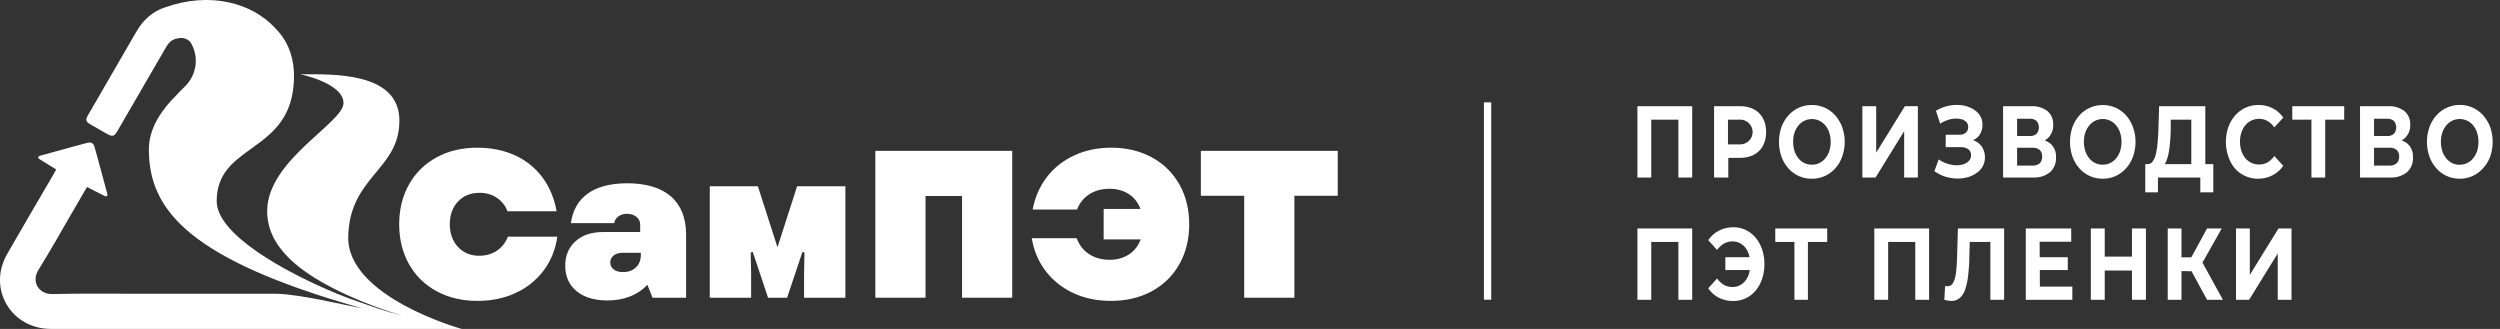 <svg width="342" height="45" viewBox="0 0 342 45" fill="none" xmlns="http://www.w3.org/2000/svg">
<rect x="0" y="0" width="342" height="45" fill="#333333" stroke="none"/>
<path d="M204 14H203V41H204V14Z" fill="white"/>
<path d="M224 24.283V14.527H231.493V24.283H229.602V15.849L230.028 16.369H225.456L225.891 15.849V24.283H224Z" fill="white"/>
<path d="M234.486 24.283V14.527H238.038C238.696 14.511 239.349 14.656 239.938 14.95C240.46 15.231 240.889 15.656 241.172 16.175C241.472 16.761 241.622 17.412 241.607 18.07C241.621 18.722 241.471 19.367 241.172 19.947C240.894 20.469 240.464 20.896 239.938 21.172C239.349 21.466 238.696 21.611 238.038 21.595H235.543L236.431 20.582V24.283H234.486ZM236.386 20.828L235.498 19.753H237.896C238.133 19.771 238.372 19.741 238.598 19.666C238.824 19.59 239.032 19.47 239.21 19.312C239.472 19.072 239.652 18.755 239.725 18.408C239.797 18.06 239.758 17.699 239.613 17.374C239.468 17.05 239.225 16.778 238.917 16.598C238.609 16.418 238.252 16.338 237.896 16.369H235.498L236.386 15.294V20.828Z" fill="white"/>
<path d="M247.867 24.451C247.255 24.462 246.648 24.339 246.089 24.091C245.53 23.843 245.034 23.475 244.635 23.014C244.223 22.546 243.904 22.005 243.694 21.419C243.256 20.115 243.256 18.704 243.694 17.4C243.903 16.81 244.226 16.265 244.644 15.796C245.044 15.341 245.538 14.977 246.093 14.729C246.647 14.482 247.249 14.355 247.858 14.36C248.466 14.353 249.069 14.478 249.624 14.726C250.179 14.974 250.673 15.339 251.072 15.796C251.482 16.266 251.801 16.807 252.013 17.391C252.474 18.695 252.474 20.115 252.013 21.419C251.809 22.005 251.492 22.547 251.081 23.014C250.684 23.458 250.2 23.818 249.66 24.072C249.097 24.327 248.485 24.456 247.867 24.451ZM247.867 22.529C248.219 22.535 248.569 22.459 248.888 22.309C249.2 22.154 249.476 21.935 249.696 21.666C249.939 21.373 250.126 21.038 250.246 20.679C250.507 19.852 250.507 18.967 250.246 18.14C250.127 17.782 249.944 17.447 249.704 17.153C249.372 16.743 248.91 16.456 248.392 16.339C247.875 16.222 247.333 16.283 246.854 16.51C246.538 16.662 246.259 16.882 246.038 17.153C245.792 17.445 245.606 17.78 245.487 18.14C245.358 18.551 245.295 18.979 245.301 19.41C245.297 19.837 245.36 20.262 245.487 20.67C245.606 21.031 245.79 21.369 246.029 21.666C246.25 21.937 246.529 22.157 246.846 22.309C247.162 22.457 247.508 22.533 247.858 22.529H247.867Z" fill="white"/>
<path d="M254.771 24.283V14.527H256.663V20.881L260.587 14.527H262.363V24.283H260.489V17.947L256.574 24.283H254.771Z" fill="white"/>
<path d="M264.625 23.419L265.211 21.807C265.559 22.053 265.942 22.246 266.347 22.379C266.728 22.513 267.125 22.59 267.528 22.609C267.885 22.622 268.242 22.577 268.585 22.476C268.874 22.391 269.137 22.233 269.348 22.018C269.545 21.805 269.65 21.523 269.641 21.234C269.652 21.074 269.622 20.914 269.554 20.769C269.486 20.625 269.381 20.499 269.251 20.405C268.945 20.209 268.585 20.113 268.221 20.132H266.17V18.431H268.043C268.364 18.451 268.681 18.351 268.931 18.149C269.038 18.053 269.122 17.934 269.178 17.802C269.233 17.669 269.258 17.526 269.251 17.383C269.261 17.139 269.178 16.9 269.02 16.713C268.845 16.53 268.624 16.396 268.381 16.325C268.092 16.245 267.792 16.21 267.493 16.219C267.136 16.231 266.782 16.297 266.445 16.413C266.08 16.532 265.733 16.701 265.415 16.915L264.838 15.153C265.357 14.832 265.928 14.603 266.525 14.474C267.087 14.351 267.666 14.318 268.239 14.377C268.763 14.43 269.272 14.583 269.739 14.827C270.158 15.035 270.523 15.336 270.804 15.708C271.076 16.105 271.216 16.577 271.204 17.056C271.214 17.49 271.11 17.918 270.902 18.299C270.696 18.659 270.387 18.951 270.014 19.136C269.655 19.346 269.25 19.467 268.833 19.489V18.986C269.331 18.975 269.823 19.09 270.263 19.321C270.653 19.523 270.979 19.828 271.204 20.203C271.432 20.609 271.549 21.068 271.541 21.533C271.548 21.971 271.438 22.403 271.222 22.785C271.004 23.159 270.7 23.476 270.334 23.71C269.961 23.97 269.542 24.159 269.1 24.265C268.619 24.391 268.122 24.444 267.626 24.424C267.092 24.402 266.564 24.31 266.054 24.151C265.545 23.977 265.063 23.731 264.625 23.419Z" fill="white"/>
<path d="M274.021 24.283V14.527H277.848C278.646 14.478 279.436 14.713 280.077 15.188C280.345 15.416 280.557 15.702 280.696 16.025C280.834 16.348 280.896 16.698 280.876 17.048C280.896 17.394 280.84 17.741 280.711 18.064C280.582 18.387 280.384 18.677 280.13 18.916C279.57 19.375 278.858 19.611 278.132 19.577L278.354 18.986C279.128 18.938 279.892 19.173 280.503 19.647C280.764 19.887 280.968 20.181 281.1 20.509C281.232 20.837 281.289 21.19 281.266 21.542C281.285 21.916 281.222 22.289 281.081 22.636C280.94 22.983 280.725 23.296 280.449 23.552C279.778 24.085 278.928 24.346 278.07 24.283H274.021ZM275.939 18.608H277.715C278.038 18.623 278.356 18.516 278.603 18.308C278.808 18.059 278.919 17.748 278.919 17.427C278.919 17.105 278.808 16.794 278.603 16.545C278.356 16.337 278.038 16.23 277.715 16.246H275.939V18.608ZM275.939 22.653H278.026C278.387 22.677 278.745 22.567 279.029 22.344C279.149 22.218 279.242 22.068 279.3 21.904C279.358 21.74 279.381 21.566 279.366 21.392C279.376 21.23 279.35 21.068 279.292 20.916C279.234 20.764 279.144 20.626 279.029 20.511C278.743 20.291 278.386 20.184 278.026 20.212H275.939V22.653Z" fill="white"/>
<path d="M287.65 24.451C287.039 24.452 286.434 24.326 285.875 24.08C285.327 23.83 284.84 23.466 284.445 23.014C284.033 22.546 283.714 22.005 283.504 21.419C283.066 20.114 283.066 18.704 283.504 17.4C283.714 16.81 284.036 16.265 284.454 15.796C284.847 15.344 285.335 14.983 285.884 14.739C286.443 14.493 287.048 14.366 287.659 14.366C288.271 14.366 288.876 14.493 289.435 14.739C289.978 14.988 290.462 15.348 290.856 15.796C291.266 16.266 291.585 16.807 291.797 17.391C292.258 18.695 292.258 20.115 291.797 21.419C291.59 22.006 291.27 22.548 290.856 23.014C290.458 23.457 289.975 23.816 289.435 24.072C288.875 24.325 288.266 24.454 287.65 24.451ZM287.65 22.529C288.001 22.535 288.347 22.459 288.663 22.309C288.979 22.157 289.258 21.937 289.479 21.666C289.723 21.373 289.909 21.038 290.03 20.678C290.29 19.852 290.29 18.967 290.03 18.14C289.911 17.782 289.727 17.447 289.488 17.153C289.267 16.882 288.988 16.662 288.672 16.51C288.353 16.358 288.004 16.279 287.65 16.281C287.3 16.278 286.953 16.357 286.638 16.51C286.321 16.662 286.043 16.882 285.822 17.153C285.576 17.445 285.39 17.78 285.271 18.14C285.139 18.551 285.073 18.979 285.076 19.41C285.075 19.837 285.141 20.262 285.271 20.67C285.39 21.031 285.573 21.369 285.813 21.666C286.034 21.937 286.313 22.157 286.629 22.309C286.946 22.457 287.292 22.533 287.642 22.529H287.65Z" fill="white"/>
<path d="M293.475 26.31V22.45H302.779V26.31H301.003V24.283H295.206V26.31H293.475ZM299.769 23.287V16.369H296.955V17.788C296.955 18.396 296.902 18.969 296.857 19.506C296.82 20 296.755 20.492 296.662 20.978C296.593 21.363 296.48 21.738 296.325 22.097C296.228 22.362 296.051 22.59 295.819 22.75L293.785 22.45C293.921 22.455 294.057 22.425 294.178 22.363C294.299 22.301 294.402 22.21 294.478 22.097C294.696 21.791 294.847 21.443 294.922 21.075C295.04 20.562 295.12 20.04 295.162 19.515C295.215 18.925 295.25 18.281 295.277 17.585L295.366 14.527H301.687V23.287H299.769Z" fill="white"/>
<path d="M308.922 24.451C308.31 24.458 307.703 24.331 307.146 24.08C306.599 23.842 306.113 23.484 305.725 23.032C305.332 22.556 305.031 22.012 304.838 21.428C304.608 20.779 304.494 20.097 304.5 19.41C304.495 18.72 304.609 18.034 304.838 17.383C305.044 16.795 305.364 16.253 305.779 15.787C306.167 15.338 306.648 14.977 307.19 14.73C307.748 14.48 308.354 14.354 308.966 14.36C309.635 14.351 310.295 14.502 310.893 14.8C311.48 15.1 311.981 15.543 312.349 16.087L311.124 17.427C310.879 17.067 310.558 16.767 310.182 16.545C309.839 16.351 309.45 16.25 309.055 16.255C308.69 16.253 308.329 16.331 307.998 16.484C307.676 16.635 307.391 16.855 307.164 17.127C306.925 17.421 306.741 17.755 306.622 18.114C306.362 18.94 306.362 19.826 306.622 20.652C306.743 21.01 306.926 21.344 307.164 21.639C307.391 21.912 307.676 22.131 307.998 22.282C308.33 22.432 308.691 22.507 309.055 22.503C309.449 22.506 309.837 22.409 310.182 22.221C310.559 22.001 310.88 21.699 311.124 21.34L312.349 22.679C311.979 23.224 311.478 23.669 310.893 23.975C310.285 24.292 309.608 24.455 308.922 24.451Z" fill="white"/>
<path d="M316.203 24.283V15.849L316.629 16.369H313.584V14.527H320.687V16.369H317.668L318.085 15.849V24.283H316.203Z" fill="white"/>
<path d="M322.852 24.283V14.527H326.687C327.485 14.48 328.274 14.714 328.915 15.188C329.184 15.416 329.396 15.702 329.535 16.025C329.673 16.348 329.735 16.698 329.715 17.048C329.736 17.395 329.679 17.743 329.549 18.066C329.418 18.389 329.217 18.679 328.96 18.916C328.402 19.378 327.688 19.614 326.962 19.577L327.193 18.986C327.966 18.939 328.731 19.174 329.342 19.647C329.602 19.887 329.805 20.182 329.935 20.51C330.066 20.838 330.121 21.191 330.096 21.542C330.117 21.915 330.056 22.288 329.916 22.636C329.777 22.983 329.562 23.295 329.288 23.552C328.616 24.083 327.766 24.344 326.909 24.283H322.852ZM324.769 18.608H326.545C326.886 18.634 327.224 18.526 327.486 18.308C327.691 18.059 327.803 17.748 327.803 17.427C327.803 17.105 327.691 16.794 327.486 16.545C327.224 16.327 326.886 16.219 326.545 16.246H324.769V18.608ZM324.769 22.653H326.865C327.223 22.677 327.578 22.567 327.859 22.344C327.983 22.22 328.078 22.07 328.137 21.906C328.197 21.742 328.22 21.567 328.205 21.392C328.215 21.229 328.189 21.066 328.13 20.914C328.07 20.762 327.977 20.624 327.859 20.511C327.577 20.291 327.222 20.184 326.865 20.212H324.769V22.653Z" fill="white"/>
<path d="M336.489 24.451C335.877 24.453 335.272 24.326 334.713 24.08C334.166 23.83 333.679 23.466 333.284 23.014C332.869 22.548 332.549 22.006 332.343 21.419C331.891 20.117 331.891 18.702 332.343 17.4C332.549 16.81 332.869 16.265 333.284 15.796C333.682 15.346 334.172 14.985 334.722 14.739C335.557 14.355 336.495 14.252 337.395 14.442C338.294 14.633 339.107 15.108 339.712 15.796C340.125 16.265 340.447 16.806 340.662 17.391C341.112 18.697 341.112 20.113 340.662 21.419C340.444 22.009 340.112 22.55 339.685 23.014C339.291 23.461 338.807 23.821 338.265 24.072C337.708 24.324 337.102 24.454 336.489 24.451ZM336.489 22.529C336.839 22.534 337.185 22.459 337.501 22.309C337.818 22.157 338.097 21.937 338.318 21.666C338.558 21.371 338.744 21.037 338.868 20.679C339.119 19.851 339.119 18.968 338.868 18.14C338.749 17.782 338.566 17.447 338.327 17.153C338.106 16.882 337.827 16.662 337.51 16.51C337.192 16.358 336.842 16.279 336.489 16.281C336.135 16.278 335.786 16.357 335.468 16.51C335.153 16.664 334.874 16.884 334.651 17.153C334.409 17.445 334.225 17.78 334.11 18.14C333.973 18.55 333.907 18.979 333.914 19.41C333.909 19.837 333.975 20.263 334.11 20.67C334.225 21.033 334.409 21.371 334.651 21.666C334.869 21.942 335.148 22.166 335.467 22.319C335.785 22.472 336.135 22.55 336.489 22.547V22.529Z" fill="white"/>
<path d="M224 41.01V31.254H231.493V41.01H229.602V32.576L230.028 33.096H225.456L225.891 32.576V41.01H224Z" fill="white"/>
<path d="M237.113 31.087C237.702 31.08 238.285 31.206 238.817 31.457C239.339 31.708 239.8 32.069 240.167 32.514C240.562 32.985 240.863 33.527 241.055 34.109C241.273 34.763 241.381 35.448 241.374 36.136C241.381 36.822 241.273 37.504 241.055 38.155C240.863 38.74 240.562 39.284 240.167 39.758C239.798 40.207 239.331 40.568 238.803 40.814C238.274 41.059 237.696 41.184 237.113 41.177C236.429 41.191 235.753 41.039 235.142 40.737C234.556 40.431 234.056 39.986 233.686 39.441L234.893 38.102C235.148 38.461 235.478 38.762 235.861 38.983C236.219 39.172 236.618 39.269 237.024 39.265C237.363 39.266 237.698 39.187 238 39.036C238.304 38.882 238.568 38.662 238.773 38.392C238.998 38.099 239.166 37.768 239.27 37.414C239.495 36.583 239.495 35.708 239.27 34.876C239.164 34.521 238.996 34.187 238.773 33.889C238.567 33.622 238.303 33.405 238 33.255C237.699 33.099 237.363 33.021 237.024 33.026C236.618 33.017 236.217 33.114 235.861 33.307C235.478 33.529 235.148 33.829 234.893 34.189L233.686 32.849C234.056 32.305 234.556 31.86 235.142 31.554C235.751 31.242 236.427 31.082 237.113 31.087ZM236.029 36.947V35.185H240.096V36.947H236.029Z" fill="white"/>
<path d="M245.477 41.01V32.576L245.912 33.096H242.857V31.254H249.96V33.096H246.906L247.323 32.576V41.01H245.477Z" fill="white"/>
<path d="M256.406 41.01V31.254H263.9V41.01H262.009V32.576L262.444 33.096H257.862L258.297 32.576V41.01H256.406Z" fill="white"/>
<path d="M266.92 41.169C266.771 41.167 266.622 41.152 266.476 41.124C266.308 41.096 266.142 41.058 265.979 41.01L266.094 39.106C266.203 39.142 266.317 39.16 266.431 39.159C266.589 39.16 266.743 39.116 266.877 39.034C267.01 38.951 267.117 38.833 267.186 38.692C267.399 38.271 267.532 37.813 267.577 37.344C267.657 36.762 267.701 36.048 267.728 35.211L267.843 31.254H274.164V41.01H272.282V32.576L272.717 33.096H269.086L269.477 32.55L269.406 35.132C269.406 36.092 269.326 36.938 269.246 37.679C269.179 38.322 269.045 38.957 268.846 39.574C268.71 40.029 268.452 40.44 268.1 40.763C267.773 41.042 267.351 41.187 266.92 41.169Z" fill="white"/>
<path d="M279.056 39.203H283.495V41.01H277.129V31.254H283.344V33.069H279.02L279.056 39.203ZM278.913 35.185H282.873V36.947H278.913V35.185Z" fill="white"/>
<path d="M287.925 41.01H286.025V31.254H287.925V41.01ZM291.796 37.009H287.783V35.105H291.796V37.009ZM291.654 31.254H293.563V41.01H291.654V31.254Z" fill="white"/>
<path d="M296.545 41.01V31.254H298.427V41.01H296.545ZM297.877 37.079V35.202H300.744V37.115L297.877 37.079ZM301.037 36.383L299.262 36.136L301.925 31.254H303.932L301.037 36.383ZM301.925 41.01L299.368 36.313L300.904 35.211L304.092 41.01H301.925Z" fill="white"/>
<path d="M305.885 41.01V31.254H307.776V37.608L311.7 31.254H313.476V41.01H311.594V34.673L307.678 41.01H305.885Z" fill="white"/>
<path d="M68.003 34.275C67.306 34.748 66.481 34.989 65.549 34.989C64.375 34.989 63.401 34.582 62.654 33.781C61.908 32.983 61.531 31.94 61.531 30.682C61.531 29.405 61.909 28.357 62.654 27.568C63.402 26.777 64.395 26.375 65.607 26.375C66.5 26.375 67.301 26.611 67.988 27.075C68.655 27.526 69.136 28.139 69.419 28.898H76.147C75.832 27.155 75.191 25.616 74.244 24.32C73.275 22.998 72.011 21.97 70.486 21.266C68.958 20.56 67.208 20.203 65.286 20.203C63.21 20.203 61.34 20.647 59.726 21.523C58.116 22.399 56.846 23.644 55.955 25.224C55.062 26.805 54.609 28.642 54.609 30.682C54.609 32.723 55.062 34.559 55.955 36.14C56.846 37.72 58.115 38.965 59.726 39.84C61.339 40.717 63.229 41.161 65.344 41.161C67.266 41.161 69.031 40.789 70.588 40.055C72.141 39.322 73.431 38.275 74.419 36.942C75.386 35.638 75.998 34.103 76.24 32.379H69.477C69.176 33.176 68.68 33.813 68.003 34.275Z" fill="white"/>
<path d="M91.789 26.874C90.412 25.679 88.401 25.073 85.81 25.073C83.525 25.073 81.702 25.549 80.393 26.489C79.117 27.404 78.345 28.76 78.098 30.521H84.024C84.084 30.149 84.27 29.844 84.579 29.614C84.907 29.37 85.311 29.246 85.78 29.246C86.29 29.246 86.72 29.385 87.058 29.66C87.403 29.941 87.578 30.294 87.578 30.711V31.741H82.508C80.926 31.741 79.652 32.166 78.722 33.005C77.794 33.84 77.324 34.971 77.324 36.364C77.324 37.814 77.843 38.977 78.865 39.823C79.892 40.672 81.315 41.103 83.093 41.103C84.185 41.103 85.2 40.93 86.109 40.588C87.016 40.247 87.804 39.738 88.452 39.076L88.564 38.962L89.269 40.727H93.857V32.102C93.857 29.825 93.161 28.066 91.789 26.874ZM87.666 34.886C87.666 35.588 87.439 36.159 86.991 36.584C86.545 37.007 85.951 37.221 85.225 37.221C84.698 37.221 84.274 37.102 83.965 36.866C83.647 36.625 83.486 36.3 83.486 35.901C83.486 35.501 83.647 35.176 83.965 34.935C84.274 34.699 84.698 34.58 85.225 34.58H87.666V34.886Z" fill="white"/>
<path d="M106.36 33.824L103.677 25.479H97.098V40.727H102.752V37.35L102.696 34.54L102.976 34.465L105.07 40.727H107.677L109.772 34.465L110.051 34.54L109.996 37.642V40.727H115.65V25.479H109.044L106.36 33.824Z" fill="white"/>
<path d="M119.748 40.727H126.611V26.811H131.609V40.727H138.472V20.637H119.748V40.727Z" fill="white"/>
<path d="M157.567 21.523C155.954 20.647 154.083 20.203 152.008 20.203C150.163 20.203 148.457 20.56 146.939 21.265C145.423 21.97 144.158 22.979 143.18 24.264C142.224 25.52 141.58 27 141.264 28.666H147.348C147.67 27.792 148.22 27.096 148.986 26.595C149.768 26.084 150.707 25.825 151.774 25.825C152.763 25.825 153.631 26.054 154.356 26.507C155.082 26.962 155.622 27.612 155.96 28.44L156.017 28.581H150.98V32.754H156.047L155.989 32.895C155.651 33.723 155.111 34.378 154.386 34.842C153.662 35.305 152.783 35.539 151.774 35.539C150.706 35.539 149.763 35.275 148.971 34.754C148.195 34.244 147.63 33.514 147.29 32.582H141.145C141.423 34.268 142.054 35.768 143.019 37.042C144.007 38.346 145.282 39.37 146.808 40.084C148.335 40.799 150.075 41.161 151.978 41.161C154.074 41.161 155.955 40.717 157.567 39.84C159.178 38.965 160.447 37.72 161.339 36.14C162.232 34.559 162.684 32.723 162.684 30.682C162.684 28.642 162.232 26.805 161.339 25.224C160.447 23.644 159.178 22.399 157.567 21.523Z" fill="white"/>
<path d="M164.277 20.637V26.781H170.208V40.727H177.071V26.781H183.001V20.637H164.277Z" fill="white"/>
<path d="M47.637 32.397C47.799 24.138 54.637 23.254 54.637 16.508C54.637 9.761 45.371 10.163 41.082 10.163C41.082 10.163 46.99 11.367 46.99 14.098C46.99 16.829 36.55 21.889 36.55 28.876C36.55 33.826 40.976 37.405 47.67 40.442C50.061 41.526 52.524 42.438 55.038 43.183C53.787 42.851 52.585 42.511 51.805 42.24C49.816 41.551 47.726 40.853 46.019 40.144C39.176 37.305 29.644 32.138 29.644 27.515C29.644 23.821 31.826 22.172 34.207 20.458C36.138 19.07 38.198 17.638 39.335 15.044C39.884 13.793 40.218 12.273 40.218 10.354C40.218 10.181 40.212 10.009 40.203 9.838C40.088 7.296 39.125 5.305 37.64 3.84C34.465 0.387 28.726 -1.191 22.53 1.023C22.531 1.024 22.533 1.024 22.534 1.025C20.991 1.52 19.647 2.625 18.697 4.259C18.632 4.369 18.569 4.48 18.505 4.59C18.482 4.63 18.459 4.67 18.436 4.709C16.292 8.398 14.159 12.093 12.023 15.785C11.675 16.387 11.743 16.651 12.357 17.01C13.114 17.452 13.875 17.886 14.639 18.314C15.223 18.642 15.498 18.67 15.796 18.316C15.883 18.213 15.97 18.08 16.069 17.911C18.136 14.341 20.201 10.77 22.279 7.206C22.437 6.935 22.594 6.663 22.753 6.392C22.943 6.066 23.21 5.739 23.523 5.539C23.764 5.386 24.018 5.298 24.273 5.266C24.892 5.072 25.547 5.247 26.03 5.727C27.266 7.679 26.956 10.217 25.295 11.828C24.905 12.206 24.501 12.619 24.1 13.057C22.265 14.858 20.518 17.281 20.376 20.046C20.369 20.166 20.364 20.285 20.364 20.405C20.364 28.177 25.013 34.883 47.017 41.448C47.833 41.691 48.706 41.945 49.602 42.196L43.988 41.036C42.44 40.739 39.398 40.186 37.822 40.186H19.137C15.142 40.172 11.146 40.141 7.153 40.225C5.332 40.264 4.242 38.576 5.253 36.933C7.217 33.74 7.846 32.562 9.725 29.317C10.441 28.081 11.164 26.848 11.904 25.578C11.935 25.595 11.977 25.618 12.023 25.642C12.097 25.682 12.187 25.73 12.292 25.784C12.323 25.8 12.356 25.817 12.389 25.834C12.819 26.055 13.416 26.355 13.912 26.604C14.052 26.674 14.182 26.738 14.299 26.797C14.326 26.811 14.354 26.825 14.38 26.837C14.38 26.837 14.38 26.837 14.38 26.837C14.38 26.837 14.381 26.838 14.381 26.838C14.555 26.925 14.75 26.767 14.699 26.581C14.699 26.58 14.699 26.58 14.699 26.579C14.697 26.573 14.695 26.566 14.694 26.559C14.668 26.466 14.64 26.362 14.609 26.248C14.589 26.172 14.568 26.093 14.545 26.01C14.519 25.915 14.492 25.815 14.464 25.711C14.45 25.657 14.435 25.602 14.419 25.545C14.398 25.466 14.376 25.385 14.354 25.302C14.343 25.261 14.331 25.22 14.32 25.177C14.29 25.065 14.258 24.949 14.226 24.831C14.19 24.698 14.154 24.563 14.116 24.425C13.88 23.553 13.619 22.592 13.389 21.753C13.343 21.584 13.298 21.421 13.255 21.264C13.2 21.064 13.149 20.876 13.1 20.701C13.078 20.621 13.057 20.544 13.036 20.47C13.002 20.346 12.97 20.231 12.941 20.127C12.784 19.567 12.487 19.399 11.925 19.546C11.828 19.571 11.721 19.599 11.606 19.629C11.422 19.678 11.216 19.733 10.995 19.792C10.937 19.808 10.878 19.824 10.819 19.84C10.434 19.943 10.009 20.059 9.567 20.179C9.567 20.179 9.567 20.179 9.566 20.18C8.001 20.607 6.236 21.095 5.401 21.326C5.213 21.378 5.176 21.627 5.342 21.73C5.342 21.73 5.343 21.73 5.343 21.731C5.343 21.731 5.343 21.731 5.343 21.731C5.512 21.836 5.717 21.964 5.936 22.1C5.942 22.103 5.947 22.107 5.952 22.11C6.2 22.264 6.465 22.428 6.714 22.582C6.778 22.622 6.841 22.661 6.902 22.698C6.954 22.73 7.005 22.761 7.054 22.792C7.132 22.84 7.207 22.886 7.277 22.928C7.342 22.968 7.401 23.003 7.456 23.037C7.517 23.073 7.573 23.107 7.619 23.134C7.648 23.152 7.674 23.167 7.696 23.18C7.526 23.48 7.393 23.719 7.256 23.956C4.767 28.253 3.447 30.436 0.98 34.745C-1.735 39.486 1.491 44.988 6.976 44.996C10.98 45.002 14.984 45 18.988 44.998V45H39.417H40.191H63.176C63.176 45 47.475 40.656 47.637 32.397Z" fill="white"/>
</svg>
